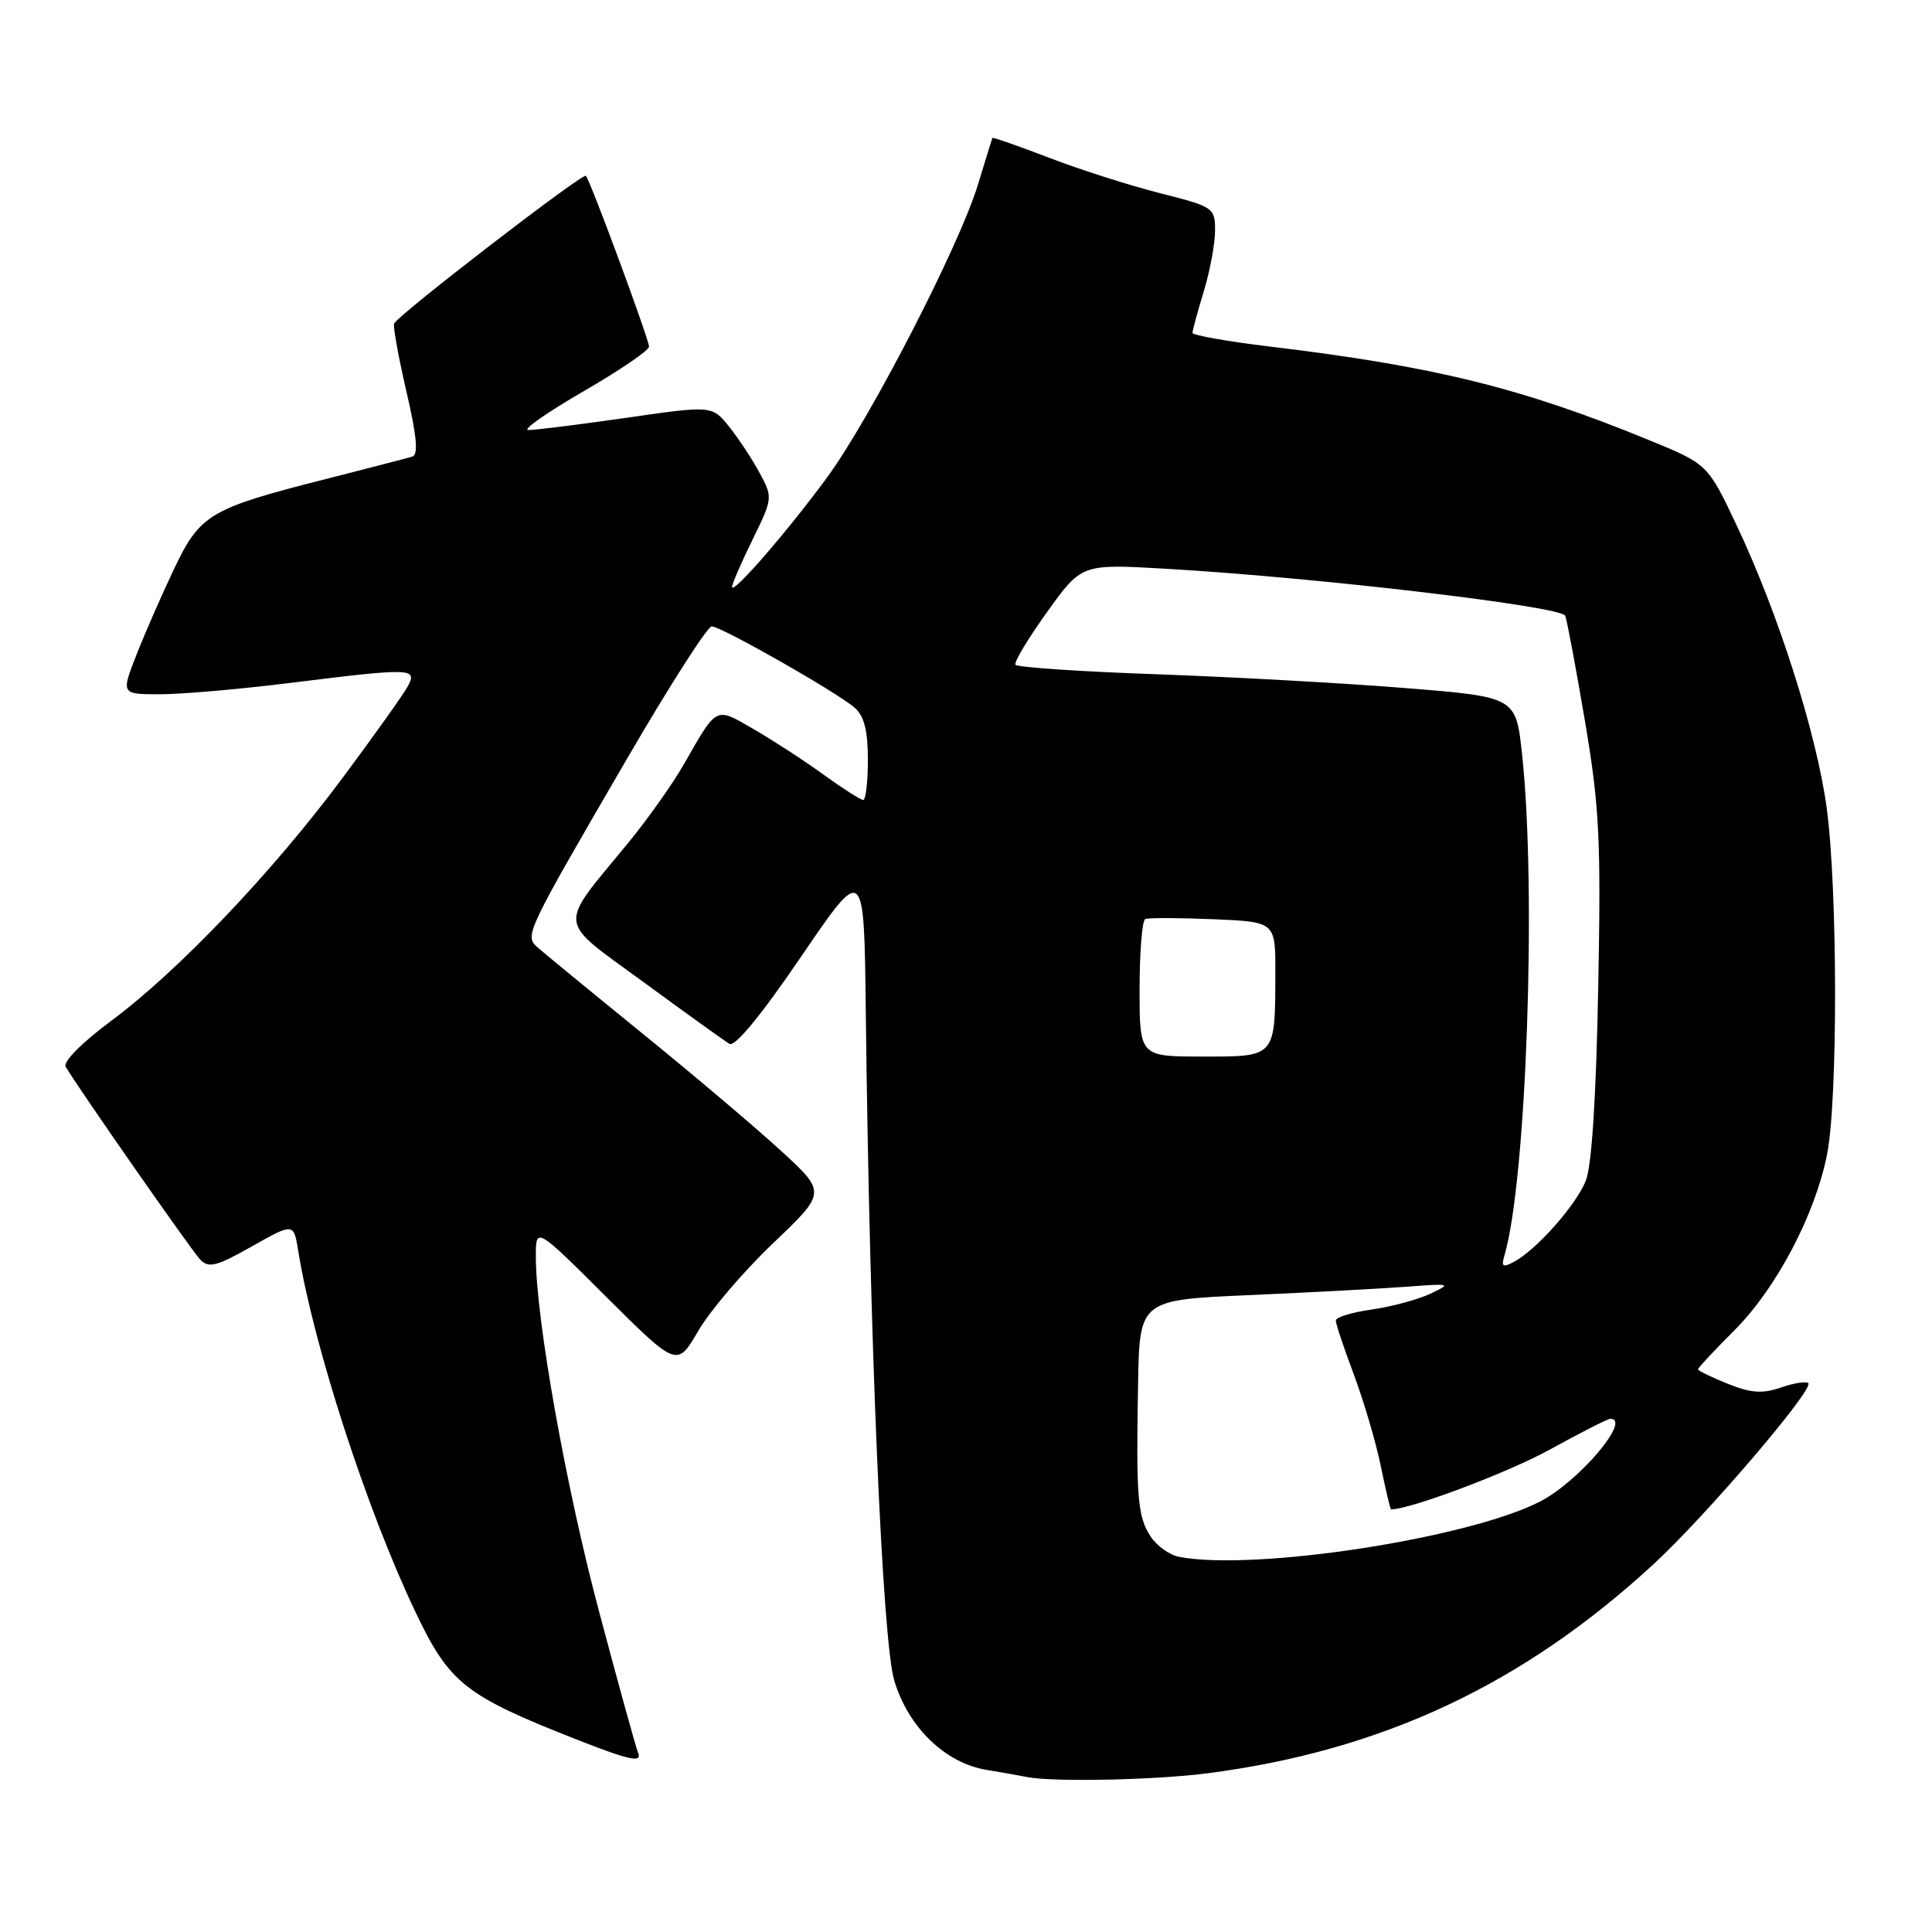 <?xml version="1.0" encoding="UTF-8" standalone="no"?>
<!DOCTYPE svg PUBLIC "-//W3C//DTD SVG 1.1//EN" "http://www.w3.org/Graphics/SVG/1.1/DTD/svg11.dtd" >
<svg xmlns="http://www.w3.org/2000/svg" xmlns:xlink="http://www.w3.org/1999/xlink" version="1.1" viewBox="0 0 256 256">
 <g >
 <path fill="currentColor"
d=" M 160.00 234.97 C 183.14 231.97 201.83 223.20 219.16 207.21 C 226.07 200.83 240.40 184.06 239.61 183.28 C 239.33 183.00 237.70 183.26 235.99 183.85 C 233.55 184.70 232.04 184.60 228.94 183.36 C 226.77 182.49 225.00 181.63 225.00 181.44 C 225.00 181.25 227.17 178.92 229.83 176.26 C 235.36 170.73 240.49 161.00 242.09 153.00 C 243.54 145.75 243.50 117.74 242.04 107.00 C 240.69 97.13 235.60 81.17 230.11 69.60 C 226.28 61.50 226.28 61.50 218.39 58.27 C 201.61 51.39 189.95 48.52 168.25 45.92 C 162.61 45.24 158.00 44.42 158.01 44.10 C 158.02 43.77 158.69 41.29 159.51 38.59 C 160.33 35.89 161.00 32.28 161.00 30.56 C 161.00 27.53 160.81 27.39 153.75 25.61 C 149.76 24.60 143.15 22.49 139.05 20.92 C 134.96 19.35 131.56 18.16 131.50 18.28 C 131.44 18.40 130.58 21.20 129.57 24.50 C 127.13 32.53 115.37 55.36 109.64 63.20 C 104.44 70.30 97.01 78.88 97.00 77.77 C 97.00 77.37 98.22 74.55 99.72 71.50 C 102.39 66.05 102.41 65.91 100.67 62.69 C 99.71 60.90 97.89 58.14 96.64 56.57 C 94.36 53.72 94.36 53.72 82.93 55.37 C 76.64 56.27 70.83 57.00 70.00 56.98 C 69.17 56.97 72.44 54.68 77.25 51.89 C 82.06 49.11 86.00 46.43 86.00 45.93 C 86.00 44.98 78.20 23.86 77.63 23.30 C 77.21 22.87 52.59 41.84 52.22 42.88 C 52.07 43.31 52.81 47.38 53.86 51.91 C 55.23 57.78 55.45 60.25 54.64 60.50 C 54.01 60.69 48.78 62.05 43.00 63.52 C 27.80 67.38 26.51 68.15 23.07 75.37 C 21.47 78.74 19.22 83.86 18.09 86.75 C 16.03 92.00 16.03 92.00 21.26 91.99 C 24.14 91.99 31.88 91.31 38.46 90.49 C 54.55 88.49 55.33 88.51 54.05 90.91 C 53.48 91.97 49.62 97.40 45.45 103.00 C 36.12 115.55 23.67 128.62 14.77 135.24 C 10.79 138.20 8.31 140.71 8.71 141.37 C 10.60 144.52 25.37 165.69 26.52 166.89 C 27.65 168.07 28.68 167.81 33.38 165.15 C 38.92 162.03 38.92 162.03 39.52 165.77 C 41.55 178.33 48.64 200.17 55.07 213.64 C 59.58 223.09 61.60 224.68 76.60 230.57 C 83.30 233.20 85.06 233.59 84.57 232.33 C 84.23 231.45 81.90 223.02 79.40 213.61 C 74.99 197.10 71.01 174.76 71.00 166.52 C 71.00 162.54 71.00 162.54 80.35 171.86 C 89.71 181.17 89.71 181.17 92.53 176.34 C 94.08 173.68 98.53 168.46 102.42 164.75 C 109.50 158.01 109.50 158.01 103.50 152.50 C 100.20 149.47 91.88 142.42 85.00 136.84 C 78.12 131.25 71.90 126.14 71.16 125.47 C 69.50 123.96 69.73 123.48 83.25 100.25 C 88.78 90.76 93.75 83.00 94.30 83.00 C 95.56 83.00 110.89 91.72 113.25 93.78 C 114.51 94.88 115.00 96.81 115.00 100.65 C 115.00 103.59 114.72 106.00 114.38 106.00 C 114.05 106.00 111.68 104.49 109.13 102.65 C 106.59 100.80 102.42 98.10 99.89 96.63 C 94.73 93.65 95.07 93.48 90.63 101.25 C 89.14 103.86 85.79 108.58 83.19 111.75 C 73.83 123.13 73.66 121.64 85.32 130.17 C 90.92 134.27 96.02 137.94 96.66 138.32 C 97.39 138.75 100.90 134.48 106.16 126.75 C 114.50 114.50 114.50 114.50 114.72 134.00 C 115.22 177.44 116.91 217.37 118.49 222.66 C 120.34 228.87 125.24 233.62 130.73 234.52 C 132.80 234.86 135.18 235.28 136.00 235.45 C 139.33 236.15 152.95 235.88 160.00 234.97 Z  M 156.23 206.29 C 154.97 206.05 153.28 204.83 152.46 203.59 C 150.73 200.94 150.53 198.43 150.80 183.37 C 151.00 172.24 151.00 172.24 165.75 171.60 C 173.86 171.24 183.20 170.74 186.50 170.49 C 192.27 170.05 192.38 170.08 189.50 171.44 C 187.85 172.21 184.36 173.15 181.75 173.52 C 179.14 173.89 177.00 174.54 177.00 174.97 C 177.00 175.41 178.07 178.63 179.39 182.13 C 180.70 185.63 182.31 191.09 182.96 194.25 C 183.61 197.41 184.22 200.00 184.32 200.00 C 186.89 200.00 199.86 195.11 205.37 192.07 C 209.43 189.83 213.03 188.00 213.37 188.00 C 216.27 188.00 209.15 196.37 204.03 198.98 C 194.43 203.88 166.18 208.20 156.23 206.29 Z  M 199.35 166.34 C 202.26 156.46 203.62 117.84 201.68 99.92 C 200.86 92.35 200.86 92.35 186.18 91.17 C 178.11 90.52 163.27 89.70 153.21 89.34 C 143.16 88.99 134.76 88.42 134.55 88.08 C 134.34 87.74 136.23 84.60 138.75 81.09 C 143.32 74.72 143.32 74.72 154.41 75.36 C 174.34 76.50 206.91 80.34 207.40 81.59 C 207.65 82.24 208.83 88.56 210.03 95.64 C 211.94 106.95 212.15 111.22 211.77 131.00 C 211.49 145.57 210.91 154.56 210.11 156.50 C 208.78 159.74 203.63 165.55 200.66 167.17 C 199.12 168.00 198.90 167.86 199.35 166.34 Z  M 151.00 131.06 C 151.00 126.14 151.34 121.97 151.75 121.78 C 152.16 121.60 156.21 121.61 160.75 121.80 C 169.00 122.15 169.00 122.15 168.99 128.83 C 168.96 140.17 169.11 140.00 159.38 140.00 C 151.00 140.00 151.00 140.00 151.00 131.06 Z "/>
</g>
</svg>